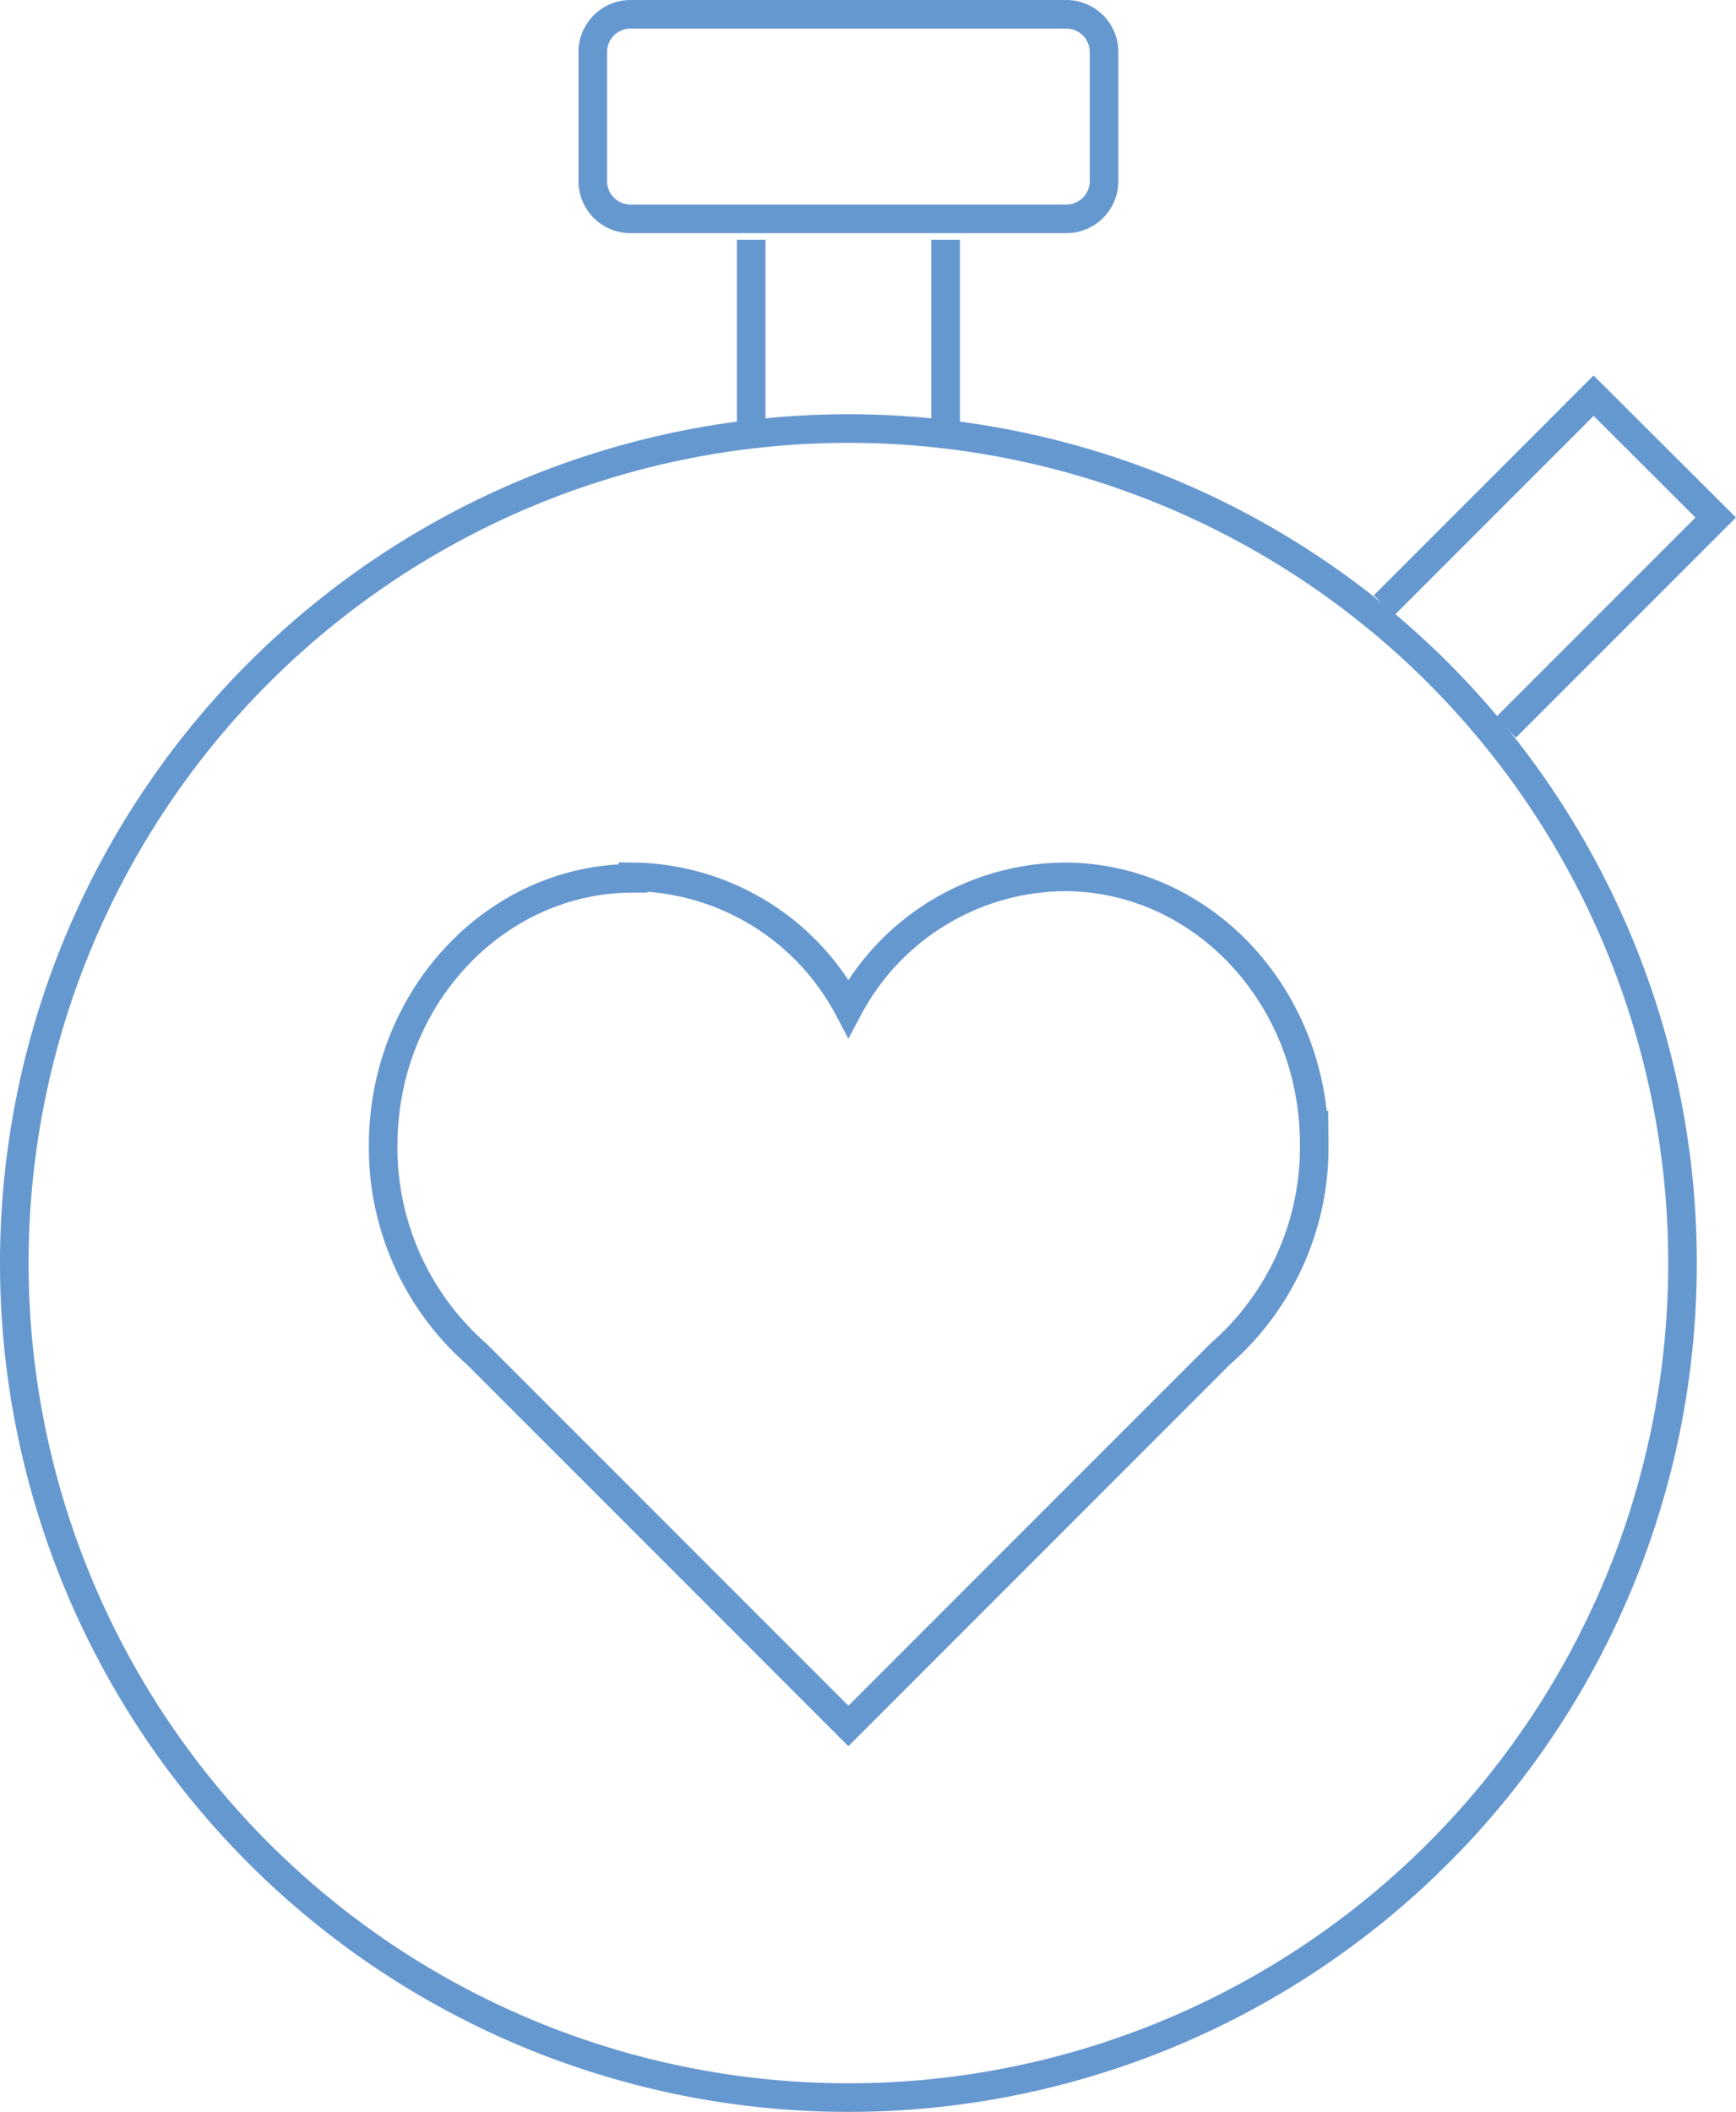 <svg id="Слой_1" data-name="Слой 1" xmlns="http://www.w3.org/2000/svg" viewBox="0 0 60.71 73.83"><defs><style>.cls-1{fill:none;stroke:#6698d0;stroke-miterlimit:10;}</style></defs><title>svg-95</title><path class="cls-1" d="M165.45,61.65a29.17,29.17,0,1,1-29.17,29.17,29.17,29.17,0,0,1,29.17-29.17Z" transform="translate(-135.78 -46.67)"/><line class="cls-1" x1="26.27" y1="14.99" x2="26.27" y2="8.38"/><line class="cls-1" x1="33.07" y1="8.38" x2="33.07" y2="14.99"/><polyline class="cls-1" points="48.4 21.16 55.73 13.83 60 18.09 52.66 25.43"/><path class="cls-1" d="M157.83,47.17h15.25a1.32,1.32,0,0,1,1.31,1.32V53a1.32,1.32,0,0,1-1.31,1.32H157.83A1.32,1.32,0,0,1,156.51,53V48.49a1.32,1.32,0,0,1,1.32-1.32Z" transform="translate(-135.78 -46.67)"/><path class="cls-1" d="M157.92,77.32a8.64,8.64,0,0,1,7.53,4.59A8.64,8.64,0,0,1,173,77.32c4.83,0,8.74,4.18,8.74,9.34A9.59,9.59,0,0,1,178.45,94l-13,13-13-13a9.59,9.59,0,0,1-3.27-7.29c0-5.16,3.92-9.34,8.74-9.34Z" transform="translate(-135.78 -46.67)"/></svg>